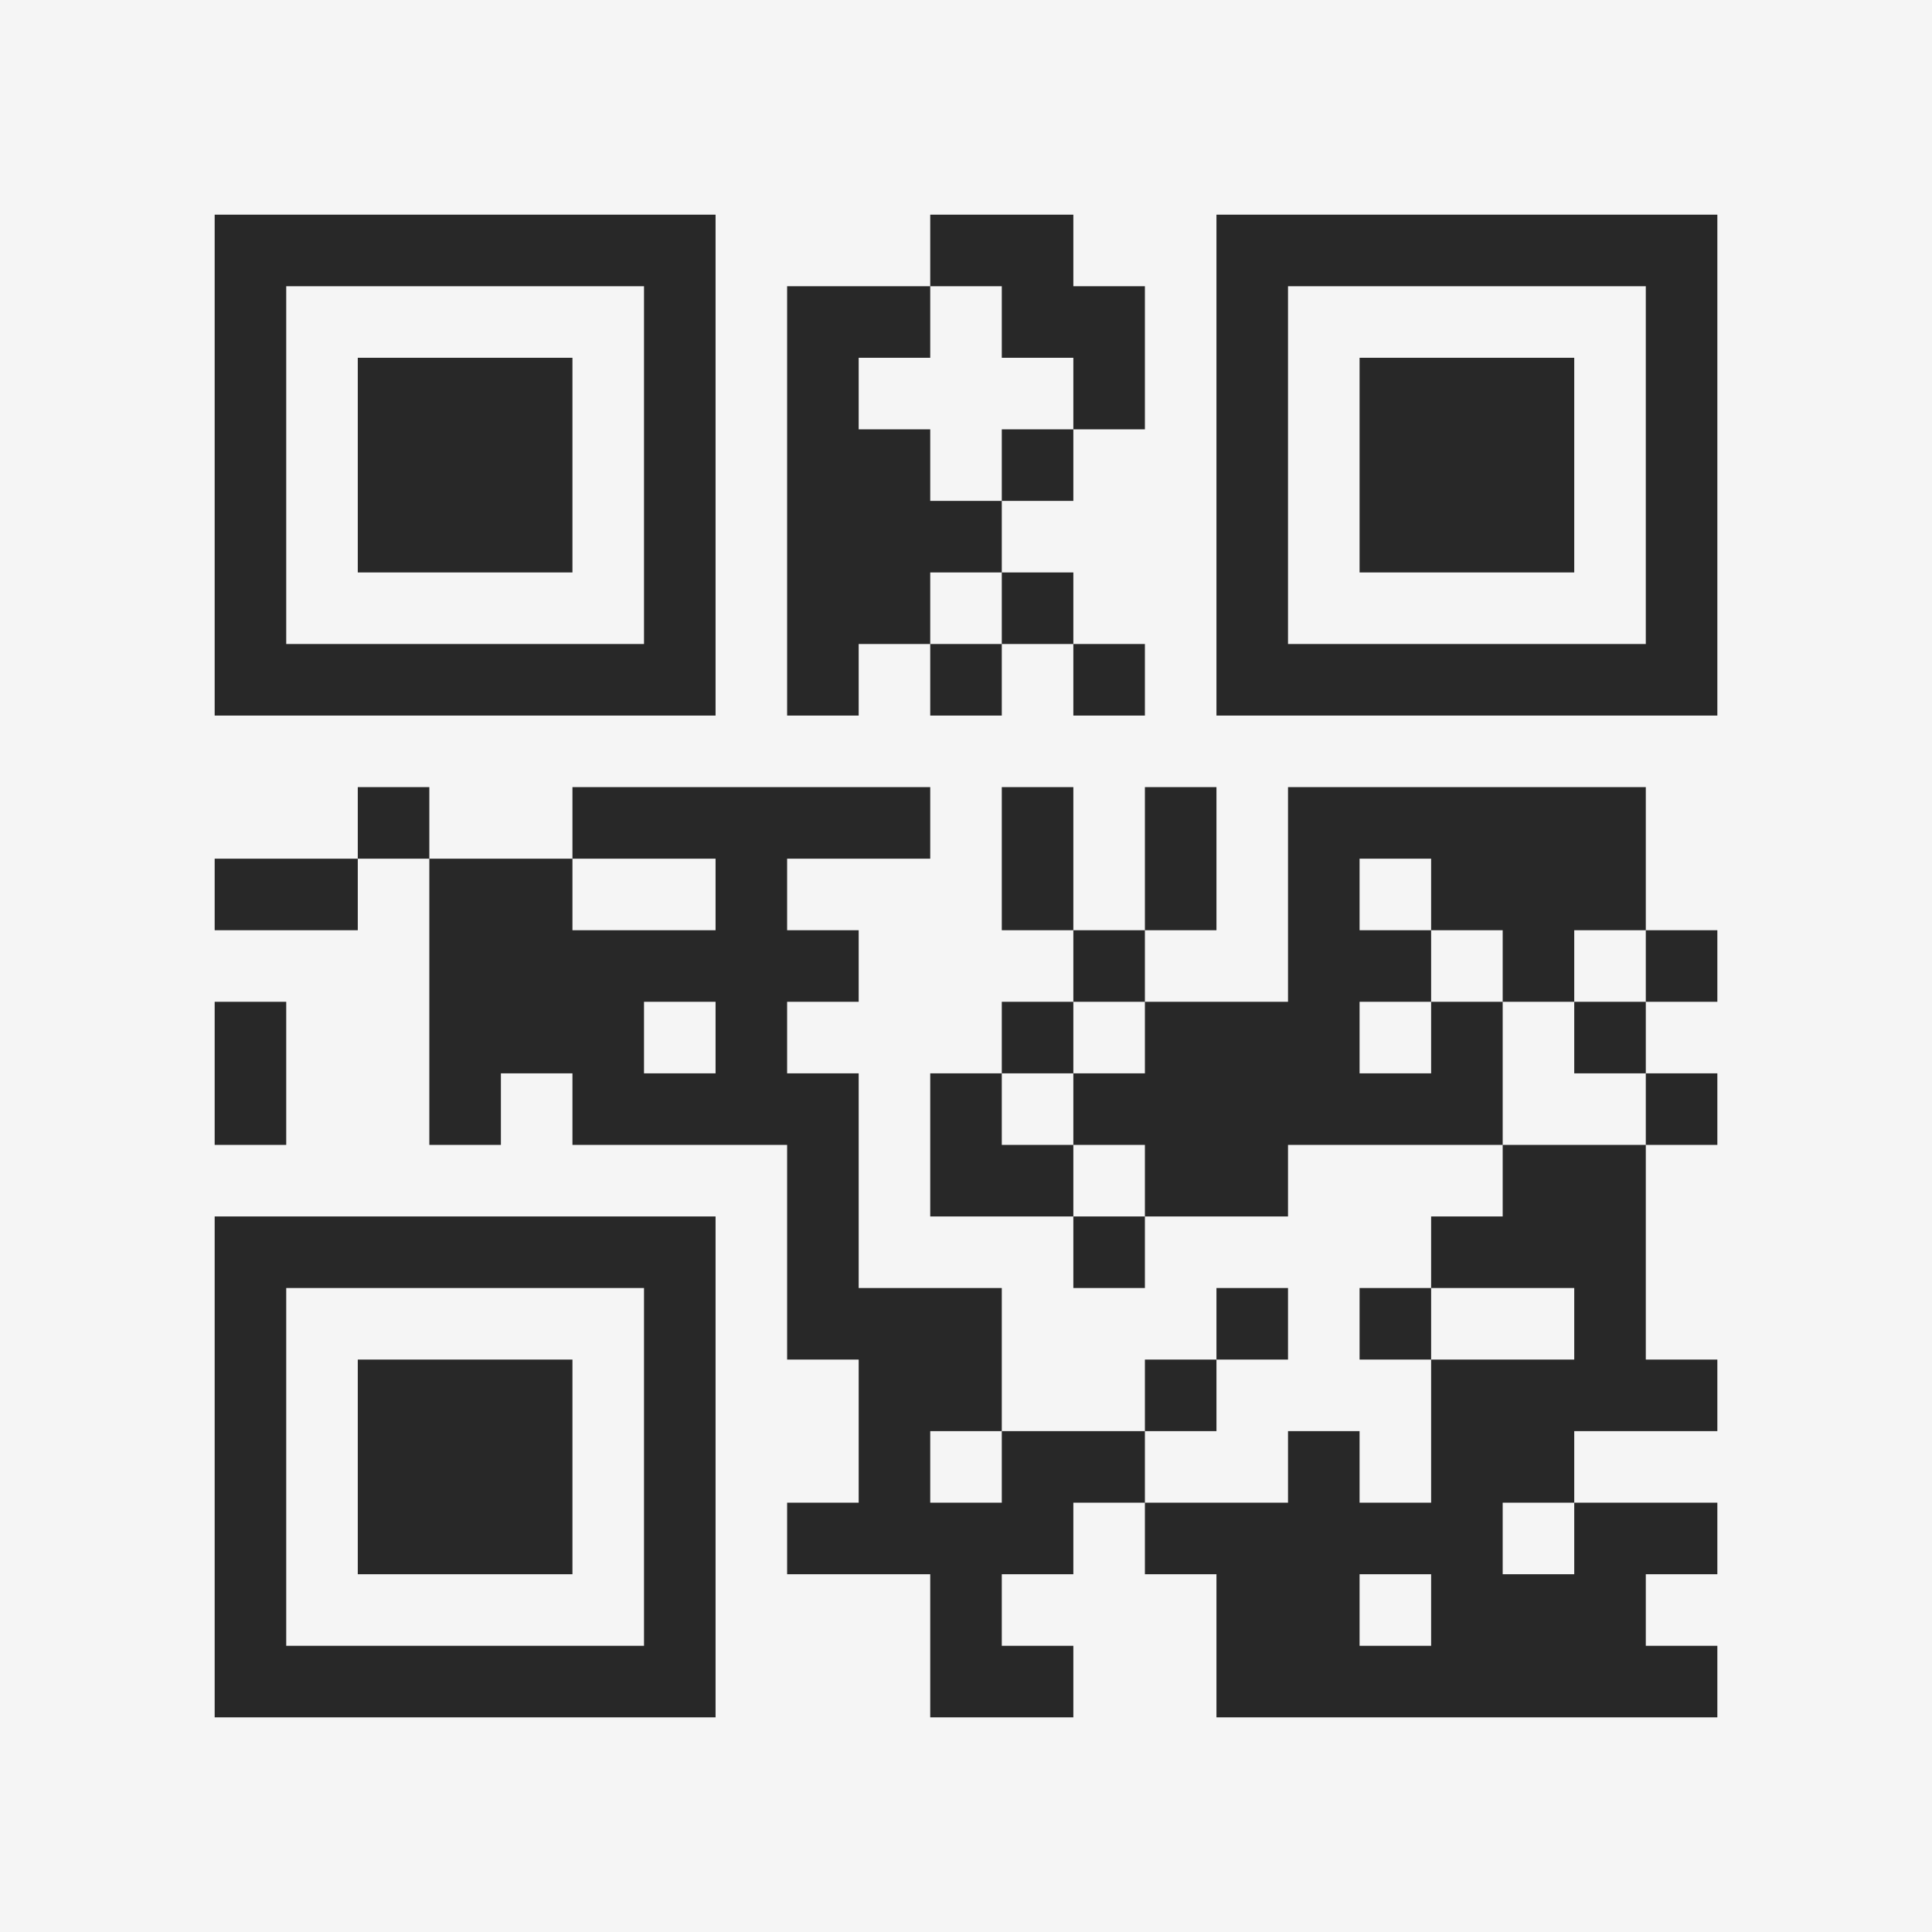 <?xml version="1.0" encoding="UTF-8"?>
<svg xmlns="http://www.w3.org/2000/svg" version="1.1" width="400" height="400" viewBox="0 0 400 400"><rect x="0" y="0" width="400" height="400" fill="#f5f5f5"/><g transform="scale(14.815)"><g transform="translate(3,3)"><path fill-rule="evenodd" d="M10 0L10 1L8 1L8 7L9 7L9 6L10 6L10 7L11 7L11 6L12 6L12 7L13 7L13 6L12 6L12 5L11 5L11 4L12 4L12 3L13 3L13 1L12 1L12 0ZM10 1L10 2L9 2L9 3L10 3L10 4L11 4L11 3L12 3L12 2L11 2L11 1ZM10 5L10 6L11 6L11 5ZM2 8L2 9L0 9L0 10L2 10L2 9L3 9L3 13L4 13L4 12L5 12L5 13L8 13L8 16L9 16L9 18L8 18L8 19L10 19L10 21L12 21L12 20L11 20L11 19L12 19L12 18L13 18L13 19L14 19L14 21L21 21L21 20L20 20L20 19L21 19L21 18L19 18L19 17L21 17L21 16L20 16L20 13L21 13L21 12L20 12L20 11L21 11L21 10L20 10L20 8L15 8L15 11L13 11L13 10L14 10L14 8L13 8L13 10L12 10L12 8L11 8L11 10L12 10L12 11L11 11L11 12L10 12L10 14L12 14L12 15L13 15L13 14L15 14L15 13L18 13L18 14L17 14L17 15L16 15L16 16L17 16L17 18L16 18L16 17L15 17L15 18L13 18L13 17L14 17L14 16L15 16L15 15L14 15L14 16L13 16L13 17L11 17L11 15L9 15L9 12L8 12L8 11L9 11L9 10L8 10L8 9L10 9L10 8L5 8L5 9L3 9L3 8ZM5 9L5 10L7 10L7 9ZM16 9L16 10L17 10L17 11L16 11L16 12L17 12L17 11L18 11L18 13L20 13L20 12L19 12L19 11L20 11L20 10L19 10L19 11L18 11L18 10L17 10L17 9ZM0 11L0 13L1 13L1 11ZM6 11L6 12L7 12L7 11ZM12 11L12 12L11 12L11 13L12 13L12 14L13 14L13 13L12 13L12 12L13 12L13 11ZM17 15L17 16L19 16L19 15ZM10 17L10 18L11 18L11 17ZM18 18L18 19L19 19L19 18ZM16 19L16 20L17 20L17 19ZM0 0L0 7L7 7L7 0ZM1 1L1 6L6 6L6 1ZM2 2L2 5L5 5L5 2ZM14 0L14 7L21 7L21 0ZM15 1L15 6L20 6L20 1ZM16 2L16 5L19 5L19 2ZM0 14L0 21L7 21L7 14ZM1 15L1 20L6 20L6 15ZM2 16L2 19L5 19L5 16Z" fill="#282828"/></g></g></svg>
